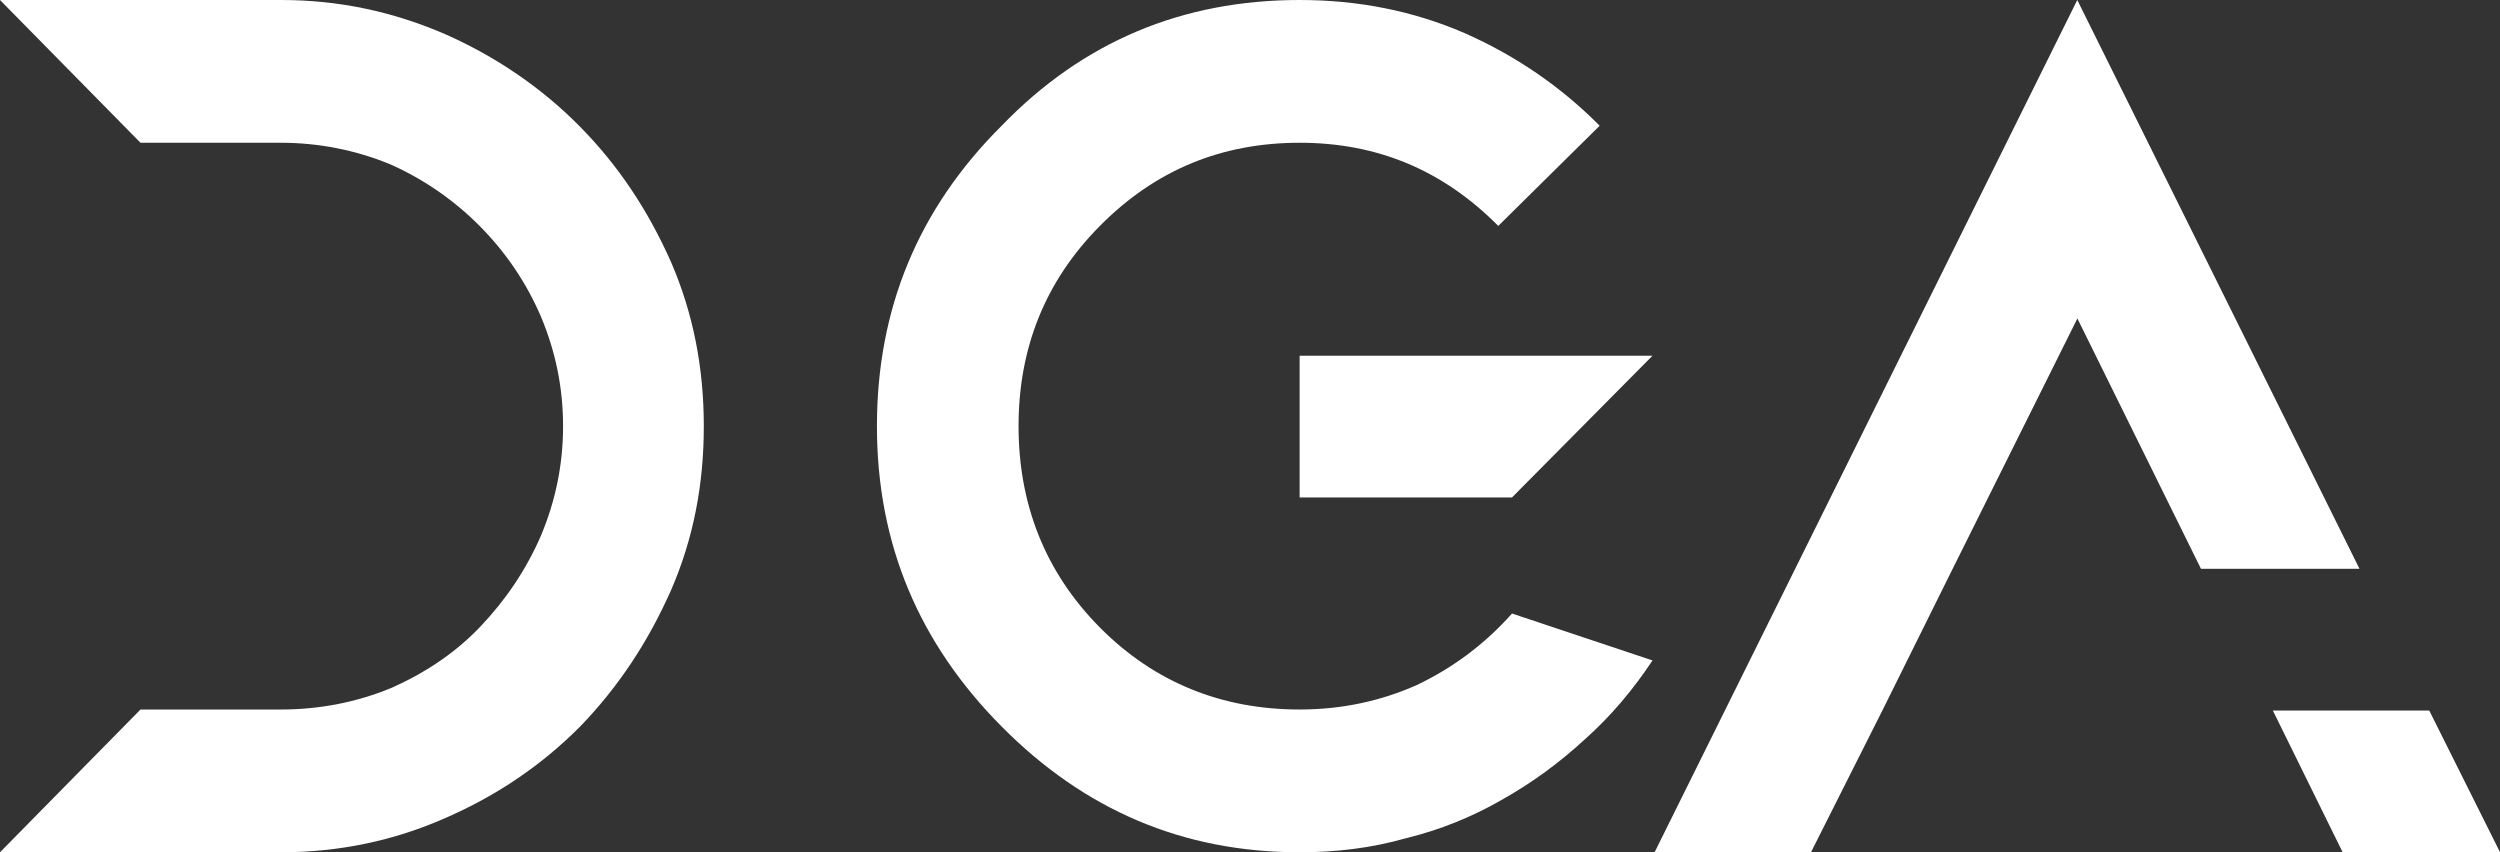 <svg width="88" height="30" viewBox="0 0 88 30" fill="none" xmlns="http://www.w3.org/2000/svg">
<rect x="0" y="0" width="88" height="30" fill="#333333" stroke="none"/>
<path d="M24.774 15.005C24.774 17.067 24.402 18.978 23.62 20.777C22.803 22.616 21.76 24.187 20.42 25.574C19.079 26.926 17.481 28.013 15.661 28.801C13.877 29.588 11.941 30 9.895 30H0L4.945 24.975H9.89C11.266 24.975 12.567 24.711 13.757 24.223C14.946 23.699 16.025 22.988 16.917 22.048C17.809 21.108 18.515 20.061 19.039 18.862C19.558 17.622 19.82 16.351 19.82 15C19.82 13.649 19.558 12.378 19.039 11.138C18.52 9.939 17.809 8.887 16.882 7.952C15.989 7.053 14.911 6.301 13.721 5.777C12.531 5.289 11.231 5.025 9.89 5.025H4.945L0 0H9.895C11.941 0 13.837 0.412 15.661 1.199C17.445 1.987 19.044 3.074 20.384 4.426C21.76 5.813 22.803 7.388 23.62 9.223C24.402 11.031 24.774 12.946 24.774 15.005Z" fill="white"/>
<path d="M53.223 21.596L58.168 23.247C57.498 24.259 56.716 25.198 55.789 26.022C54.896 26.845 53.929 27.557 52.85 28.161C51.807 28.76 50.693 29.212 49.467 29.512C48.278 29.848 47.048 30 45.747 30C41.619 30 38.161 28.501 35.258 25.574C32.355 22.648 30.868 19.162 30.868 15C30.868 10.874 32.319 7.352 35.258 4.426C38.121 1.463 41.619 0 45.747 0C47.794 0 49.725 0.376 51.549 1.163C53.334 1.951 54.932 3.038 56.308 4.426L52.739 7.952C50.803 6.001 48.5 5.025 45.747 5.025C43.031 5.025 40.687 5.961 38.716 7.952C36.781 9.903 35.853 12.266 35.853 15C35.853 17.739 36.781 20.137 38.716 22.088C40.651 24.039 43.031 24.975 45.747 24.975C47.234 24.975 48.611 24.675 49.876 24.111C51.141 23.507 52.255 22.683 53.223 21.596ZM45.747 12.521H58.168L53.223 17.51H45.747V12.521Z" fill="white"/>
<path d="M66.279 24.97L63.749 29.995H58.244L73.12 0L83.054 20.021H77.474L73.124 11.21L68.734 20.021L66.279 24.97ZM87.999 29.995H82.459L80.004 25.01H85.509L87.999 29.995Z" fill="white"/>
</svg>
